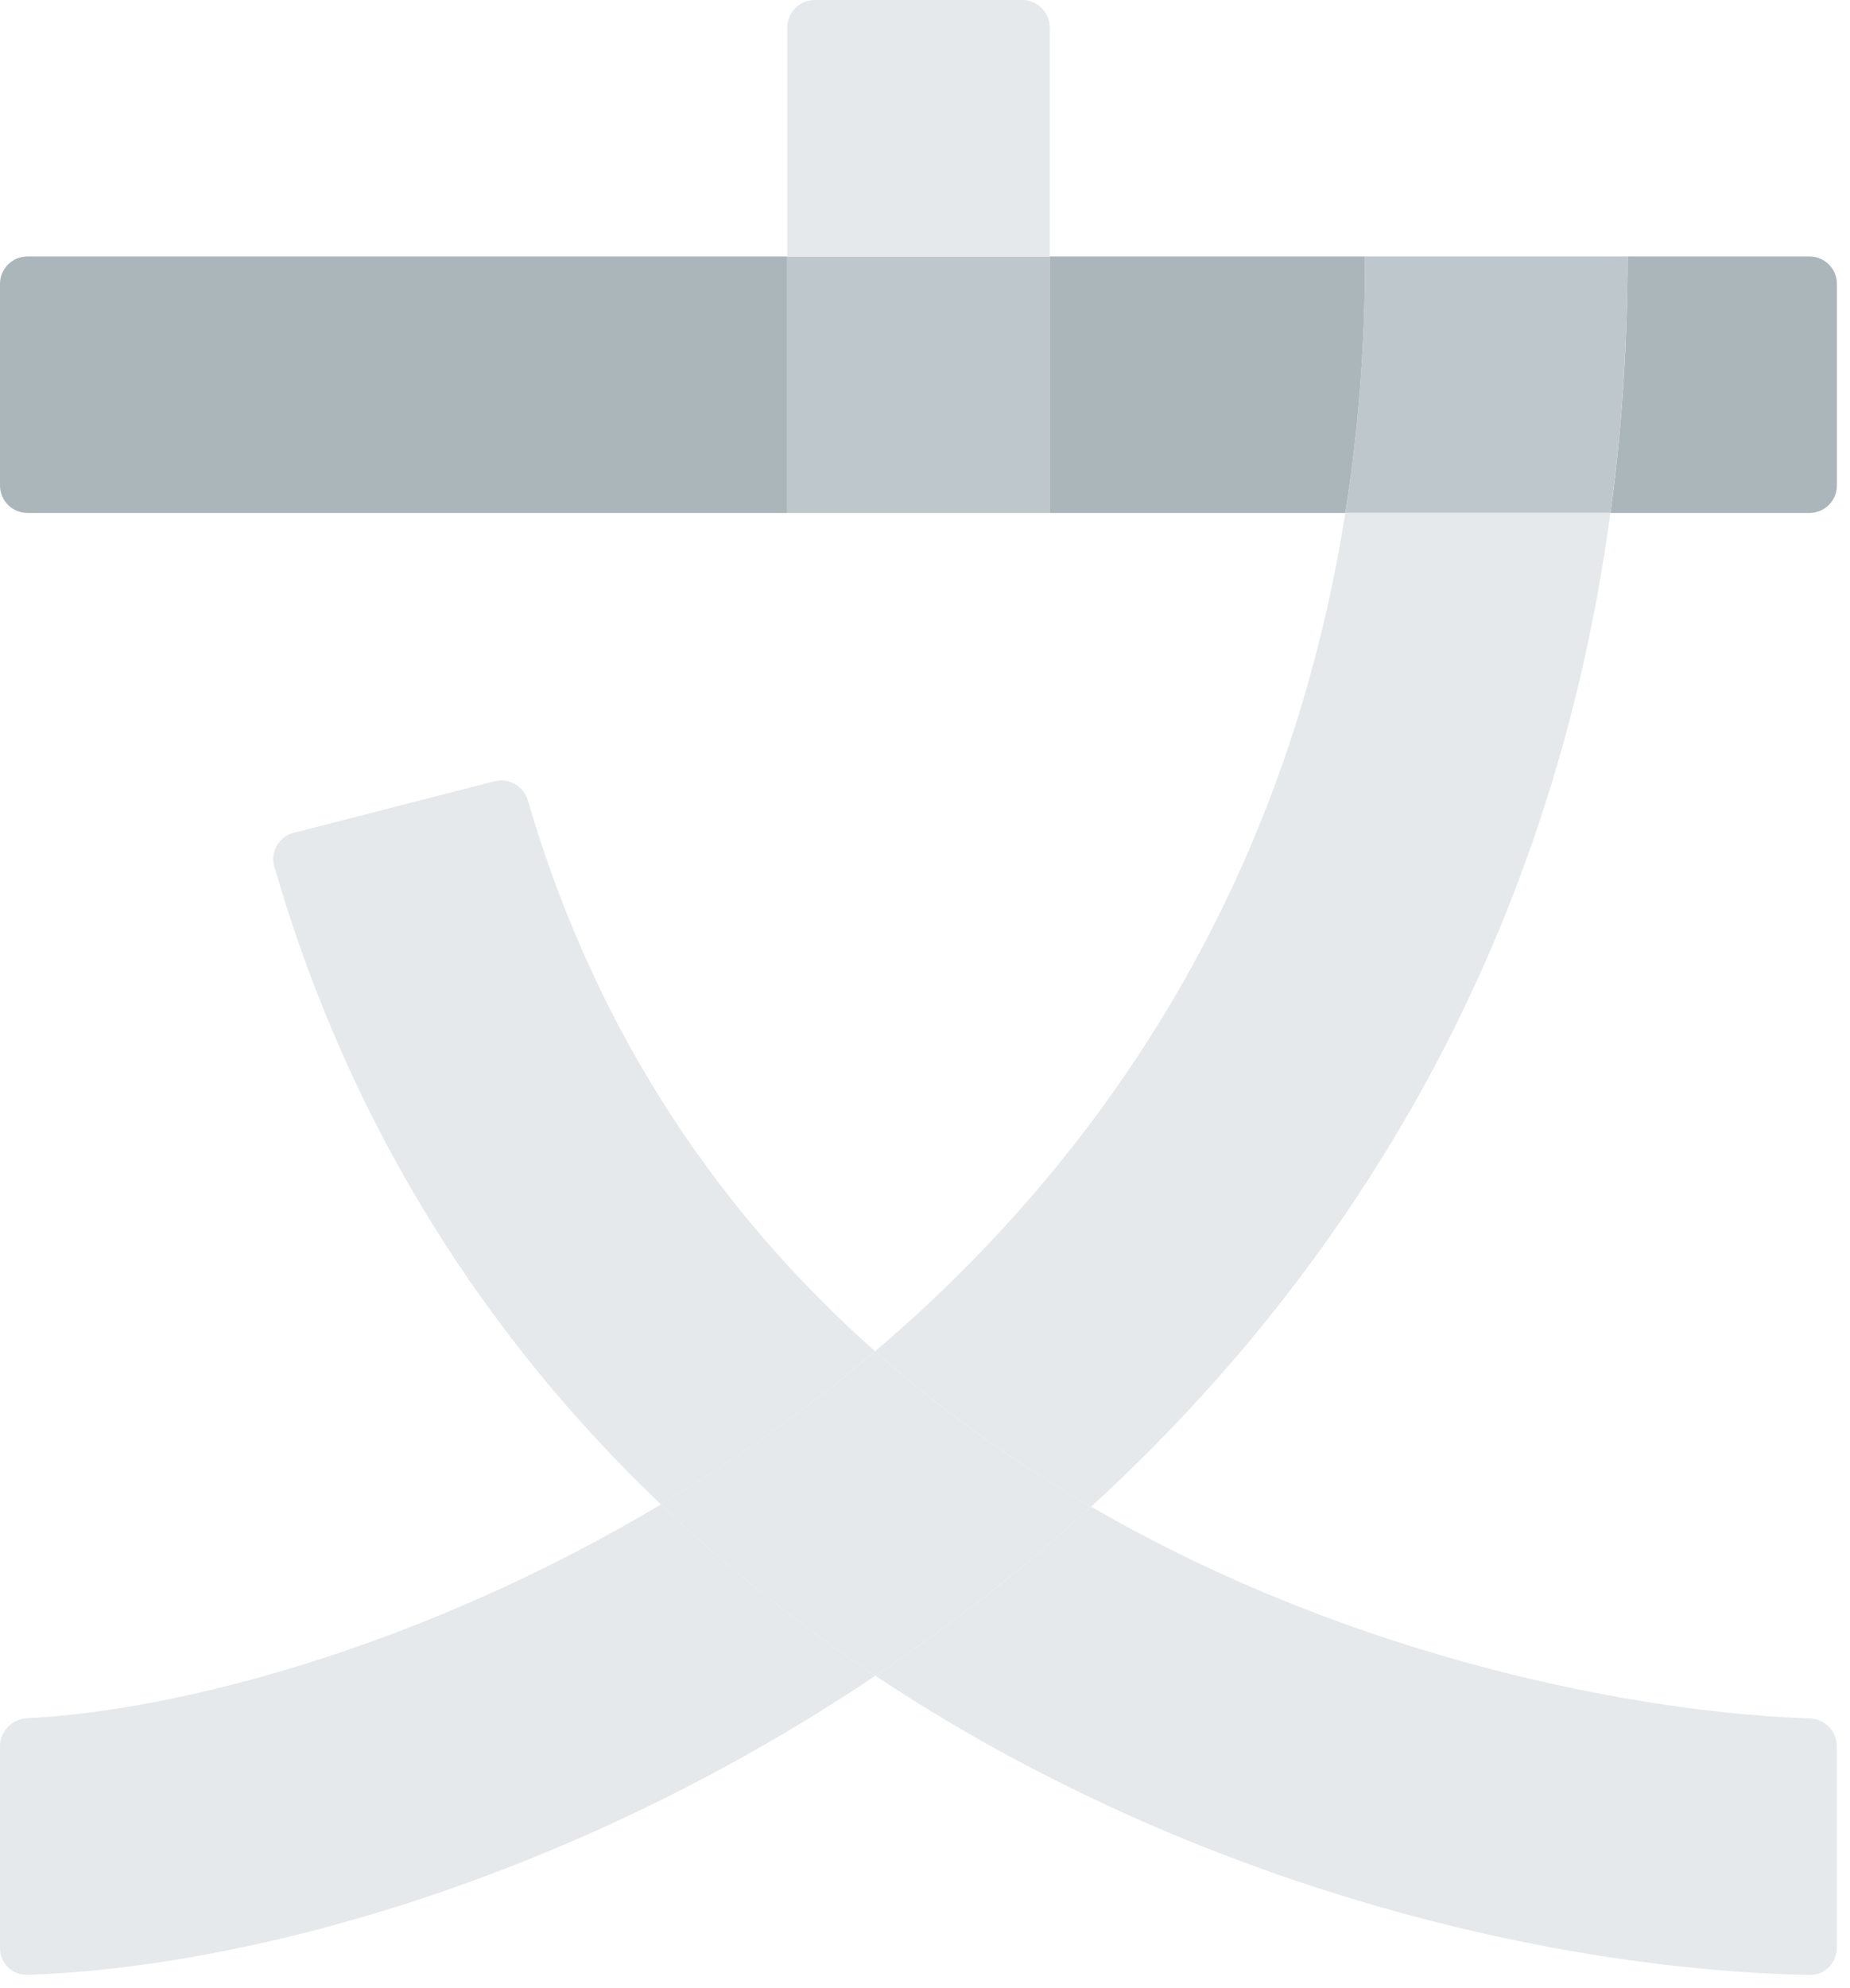 <svg width="27" height="29" viewBox="0 0 27 29" fill="none" xmlns="http://www.w3.org/2000/svg">
<path d="M26.409 25.065C26.63 25.072 26.808 25.25 26.808 25.471V28.412C26.808 28.633 26.629 28.813 26.408 28.808C22.455 28.726 17.26 27.427 12.775 24.443C13.392 24.031 14.001 23.586 14.606 23.104C15.039 22.759 15.479 22.385 15.924 21.977C19.814 24.233 24.013 24.989 26.409 25.065Z" fill="#E5E9EC"/>
<path d="M26.409 3.741C26.63 3.741 26.809 3.92 26.809 4.141V7.082C26.809 7.303 26.63 7.482 26.409 7.482H23.504C23.665 6.3 23.753 5.054 23.753 3.741H26.409Z" fill="#ABB6BA"/>
<path d="M19.922 3.741H23.752C23.752 5.054 23.664 6.3 23.503 7.482H19.635C19.822 6.308 19.922 5.062 19.922 3.741Z" fill="#BEC7CB"/>
<path d="M19.634 7.481H23.503C22.58 14.335 19.19 18.992 15.923 21.978C14.836 21.346 13.767 20.597 12.771 19.711C16.019 16.95 18.769 12.977 19.634 7.481Z" fill="#E5E9EC"/>
<path d="M15.318 3.741H19.922C19.922 5.062 19.822 6.308 19.634 7.482H15.318V3.741Z" fill="#ABB6BA"/>
<path d="M15.32 3.741H11.49V7.482H15.32V3.741Z" fill="#BEC7CB"/>
<path d="M14.92 0H11.89C11.669 0 11.49 0.179 11.49 0.4V3.741H15.32V0.4C15.32 0.179 15.141 0 14.92 0Z" fill="#E5E9EC"/>
<path d="M15.924 21.978C15.479 22.386 15.039 22.76 14.606 23.104C14.001 23.587 13.392 24.032 12.775 24.443C11.68 23.714 10.627 22.883 9.646 21.944C10.711 21.308 11.764 20.568 12.772 19.711C13.767 20.598 14.836 21.346 15.924 21.978Z" fill="#E5E9EC"/>
<path d="M12.772 19.711C11.765 20.568 10.712 21.309 9.647 21.945C7.156 19.573 5.121 16.509 4.003 12.638C3.941 12.424 4.071 12.203 4.287 12.148L7.215 11.396C7.427 11.342 7.643 11.468 7.705 11.679C8.716 15.147 10.573 17.762 12.772 19.711Z" fill="#E5E9EC"/>
<path d="M11.489 3.741H0.4C0.179 3.741 0 3.92 0 4.141V7.082C0 7.303 0.179 7.482 0.4 7.482H11.489V3.741Z" fill="#ABB6BA"/>
<path d="M9.647 21.944C10.628 22.883 11.681 23.714 12.776 24.443C8.215 27.502 3.467 28.709 0.399 28.806C0.178 28.813 0 28.634 0 28.413V25.472C0 25.251 0.179 25.072 0.399 25.062C2.581 24.958 6.151 24.03 9.647 21.944Z" fill="#E5E9EC"/>
</svg>
